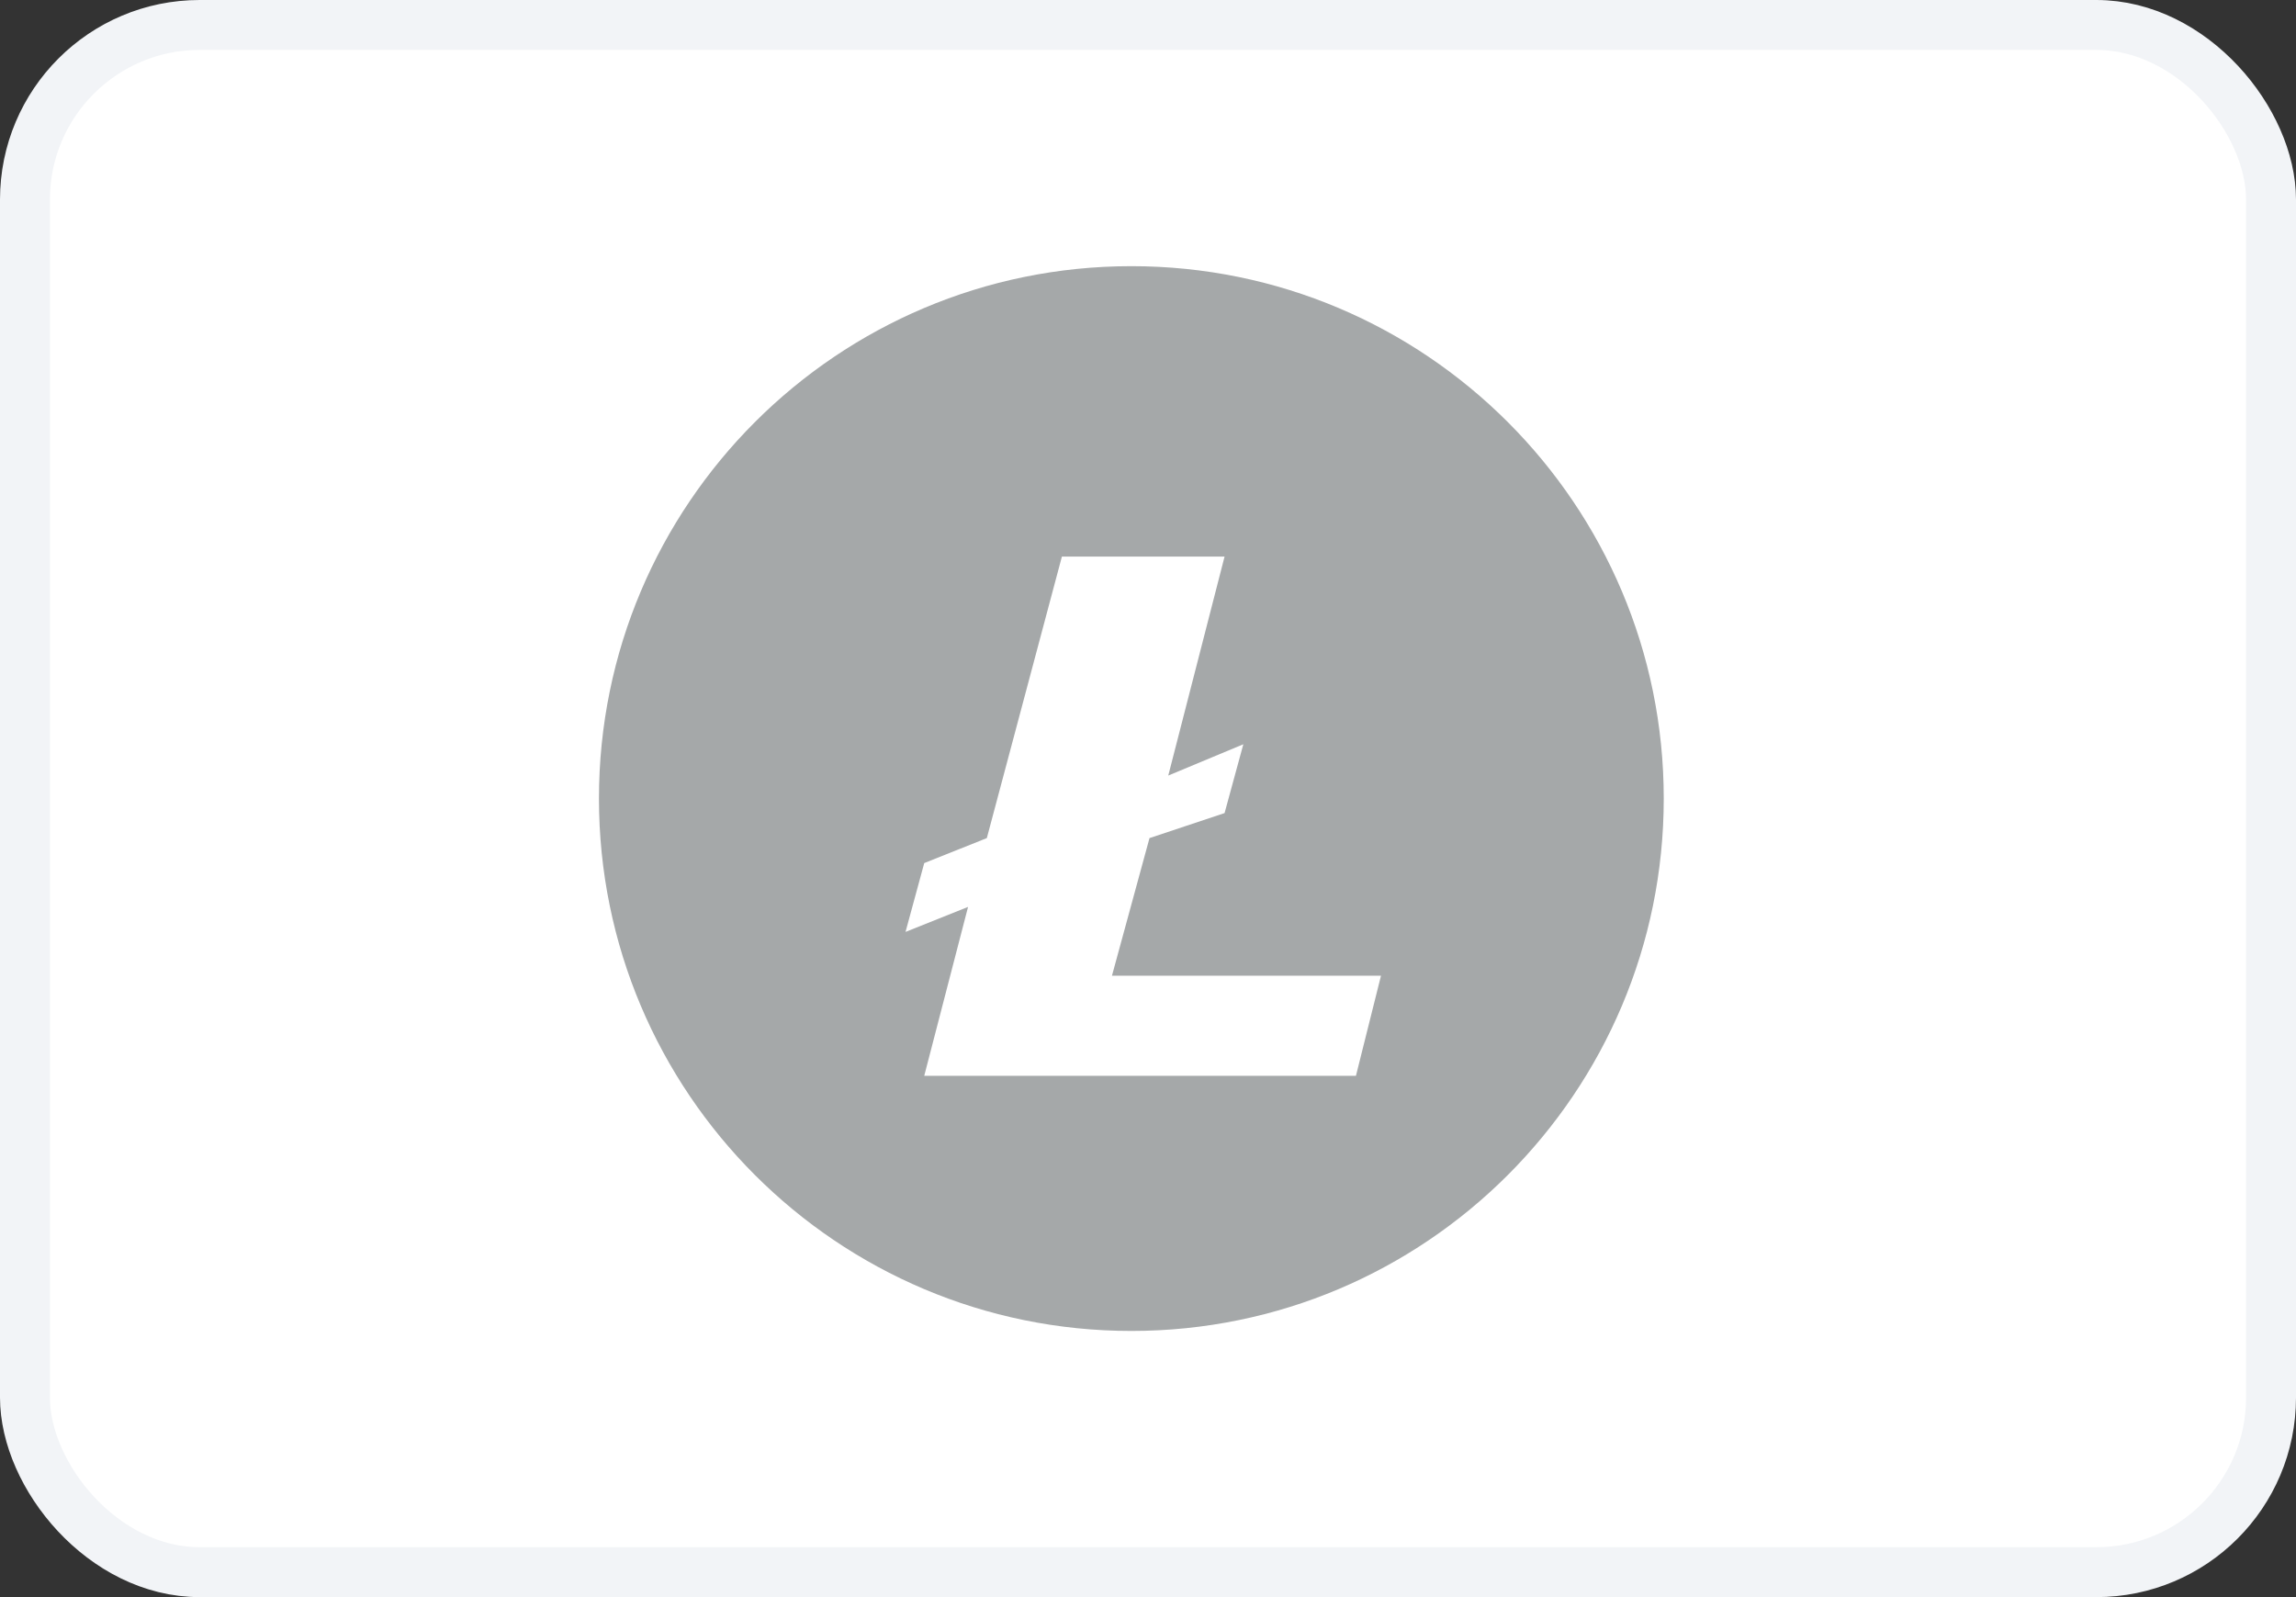 <svg width="46" height="32" viewBox="0 0 46 32" fill="none" xmlns="http://www.w3.org/2000/svg">
<rect x="0" y="0" width="46" height="32" fill="#333333" stroke="none"/>
<rect x="0.5" y="0.5" width="45" height="31" rx="3.5" fill="white"/>
<rect x="0.5" y="0.5" width="45" height="31" rx="3.5" stroke="#F2F4F7"/>
<path fill-rule="evenodd" clip-rule="evenodd" d="M33.333 16C33.333 21.891 28.558 26.667 22.667 26.667C16.776 26.667 12 21.891 12 16C12 10.109 16.776 5.333 22.667 5.333C28.558 5.333 33.333 10.109 33.333 16ZM19.771 16.792L21.275 11.152H24.534L23.406 15.539L24.91 14.912L24.534 16.291L23.03 16.792L22.278 19.549H27.668L27.166 21.555H18.517L19.395 18.171L18.142 18.672L18.517 17.293L19.771 16.792Z" fill="#A5A8A9"/>
</svg>
